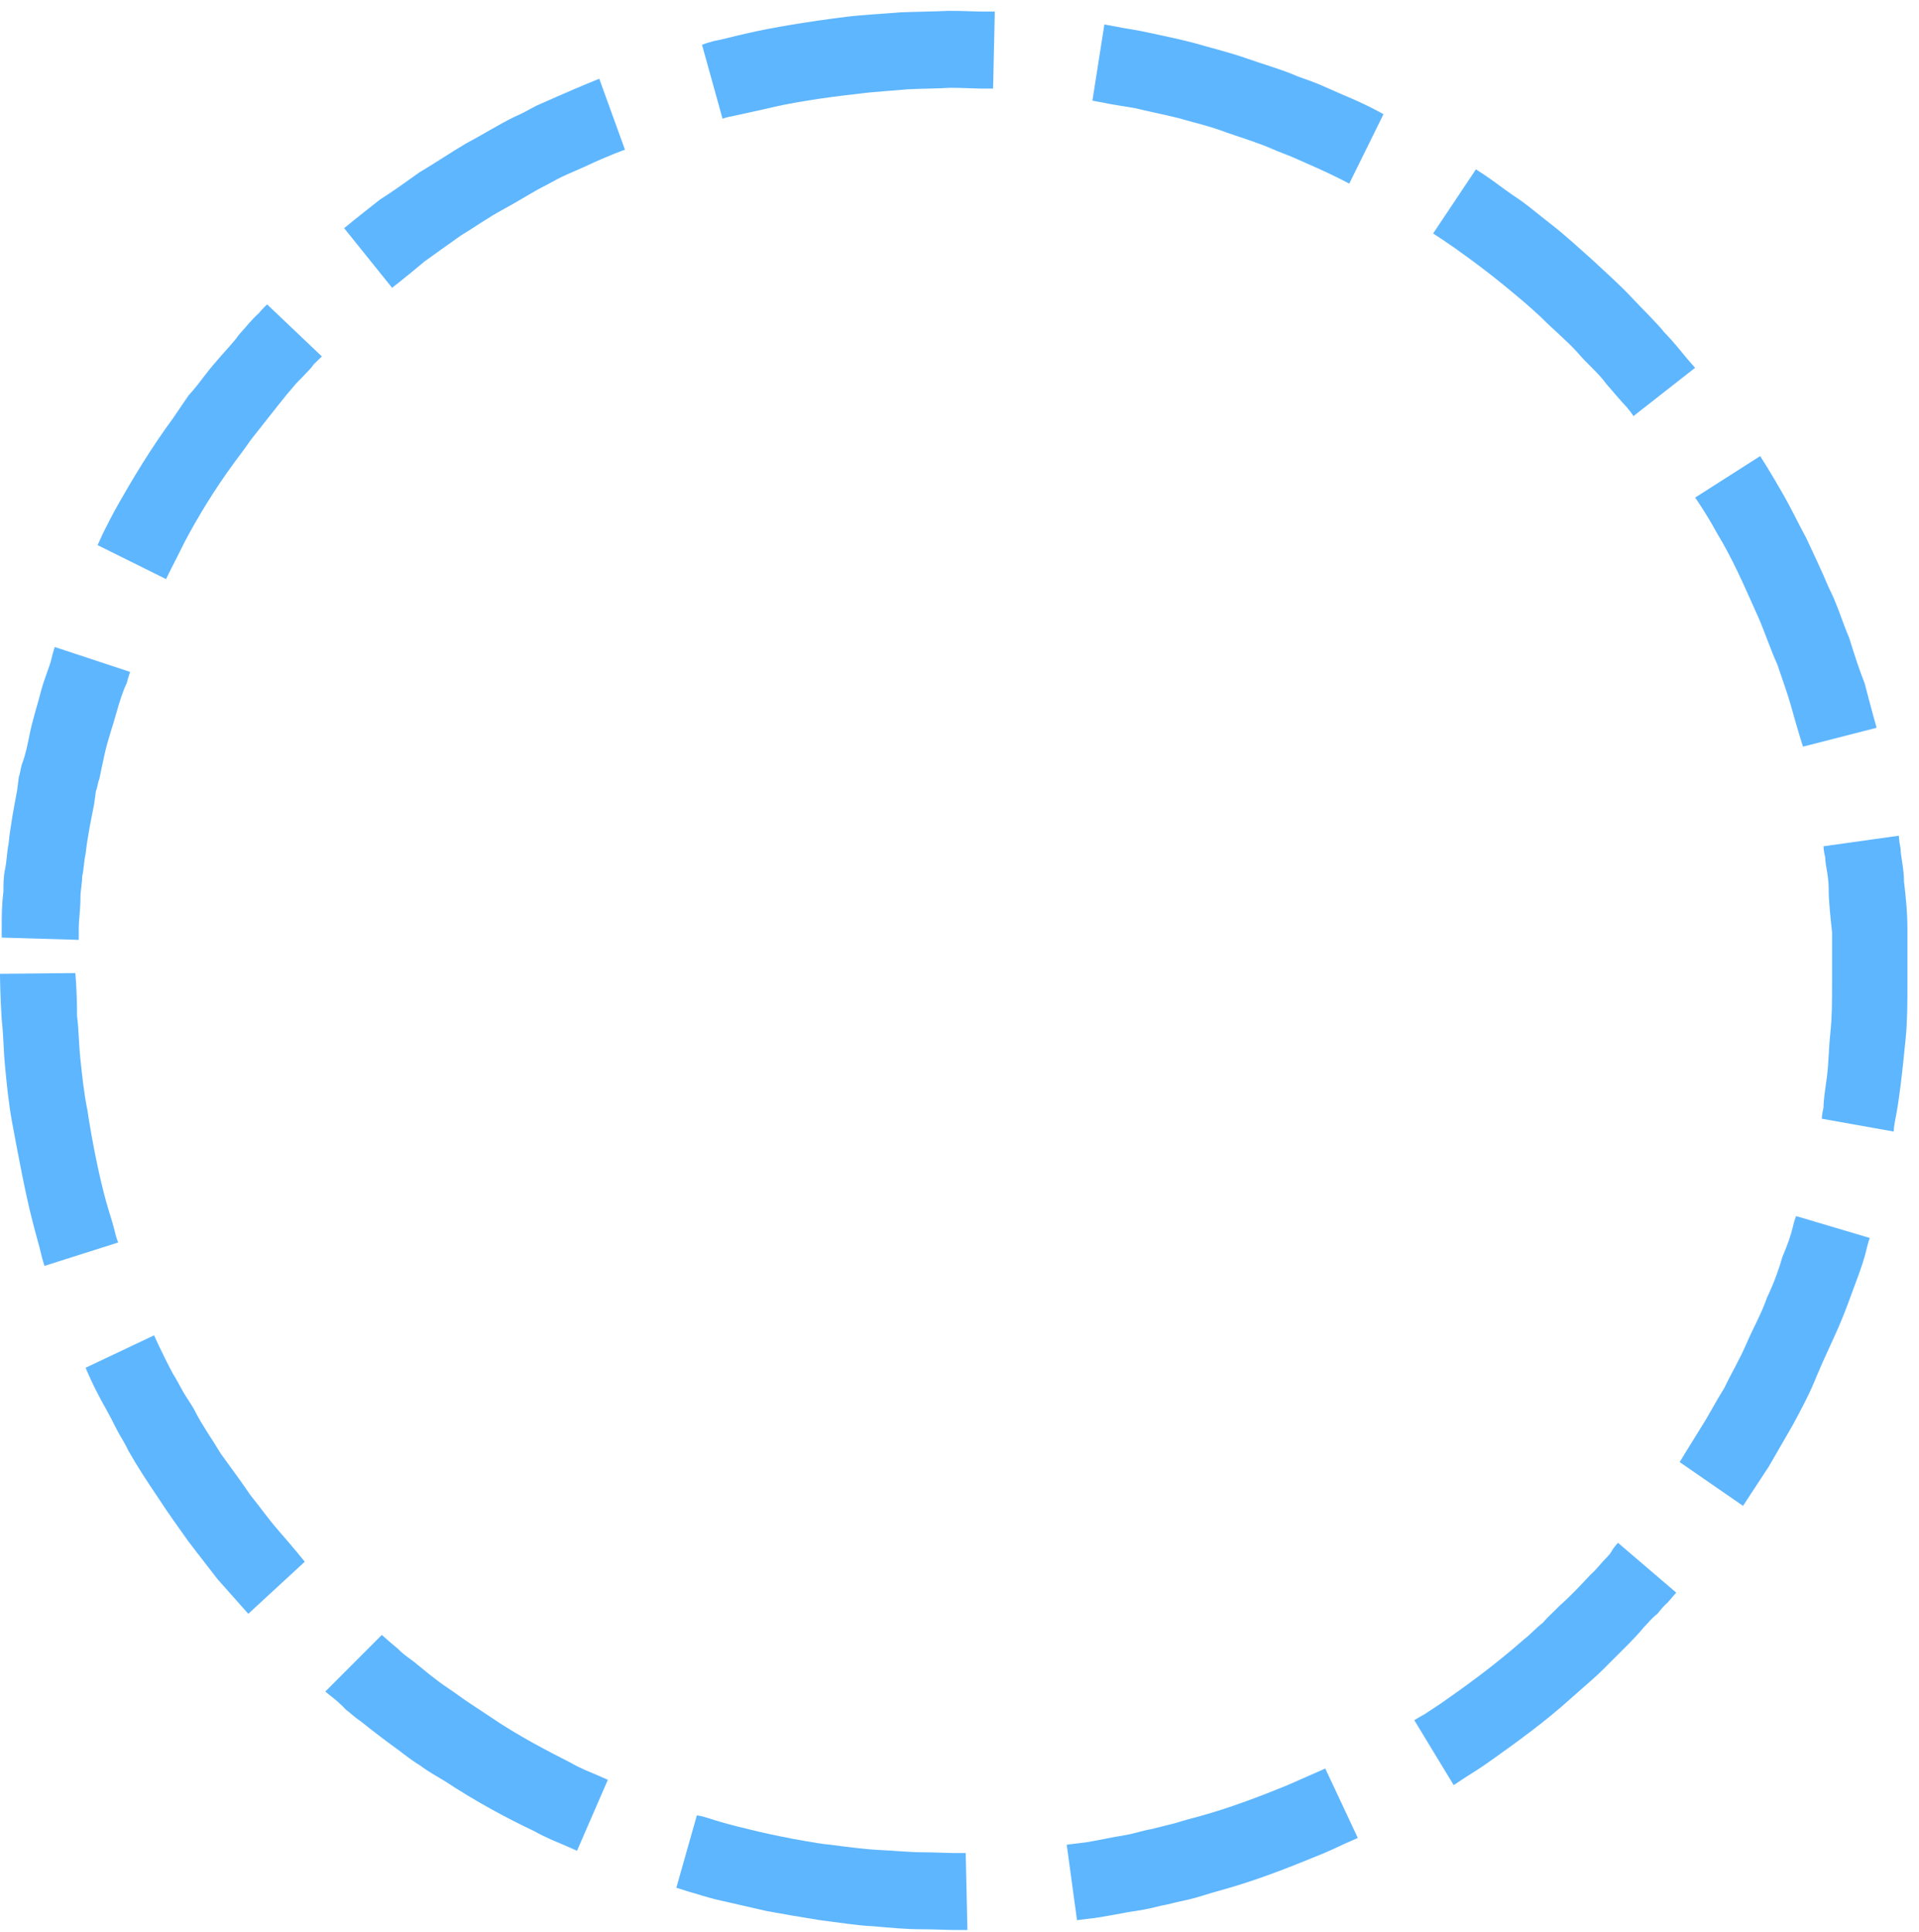 <svg width="150" height="151" viewBox="0 0 150 151" fill="none" xmlns="http://www.w3.org/2000/svg">
<path opacity="0.7" d="M4.283 50.577C4.283 50.577 4.149 50.931 4.015 51.521C3.881 52.111 3.48 52.996 3.212 53.999C2.944 55.061 2.543 56.24 2.275 57.597C2.141 58.246 2.008 58.954 1.74 59.662C1.606 60.016 1.606 60.37 1.472 60.724L1.338 61.786C1.071 63.202 0.803 64.618 0.669 65.974C0.535 66.623 0.535 67.272 0.401 67.921C0.268 68.511 0.268 69.101 0.268 69.691C0.134 70.753 0.134 71.697 0.134 72.287C0.134 72.936 0.134 73.29 0.134 73.29L6.156 73.466C6.156 73.466 6.156 73.112 6.156 72.522C6.156 71.933 6.29 71.107 6.29 70.104C6.29 69.632 6.424 69.042 6.424 68.511C6.558 67.921 6.558 67.331 6.692 66.741C6.826 65.502 7.093 64.204 7.361 62.848L7.495 61.845C7.629 61.55 7.629 61.196 7.763 60.901C7.896 60.252 8.03 59.603 8.164 59.013C8.432 57.774 8.833 56.712 9.101 55.709C9.369 54.766 9.636 53.94 9.904 53.409C10.038 52.878 10.172 52.524 10.172 52.524L4.283 50.577Z" fill="#1A98FF"/>
<path opacity="0.7" d="M20.879 23.794C20.879 23.794 20.611 24.03 20.21 24.502C19.942 24.738 19.674 25.033 19.407 25.328C19.139 25.682 18.737 26.036 18.47 26.449C17.801 27.275 16.864 28.219 16.061 29.281C15.659 29.811 15.258 30.343 14.722 30.932C14.321 31.522 13.919 32.112 13.518 32.702C11.778 35.062 10.306 37.54 9.235 39.427C8.7 40.371 8.298 41.197 8.03 41.728C7.763 42.318 7.629 42.613 7.629 42.613L12.982 45.268C12.982 45.268 13.116 44.973 13.384 44.442C13.652 43.911 14.053 43.144 14.455 42.318C15.392 40.548 16.73 38.306 18.336 36.124C18.737 35.593 19.139 35.062 19.541 34.472C19.942 33.941 20.343 33.469 20.745 32.938C21.548 31.935 22.217 31.05 22.886 30.284C23.154 29.93 23.556 29.576 23.823 29.281C24.091 28.986 24.359 28.75 24.492 28.514C24.894 28.101 25.162 27.865 25.162 27.865L20.879 23.794Z" fill="#1A98FF"/>
<path opacity="0.7" d="M46.842 6.155C46.842 6.155 45.504 6.686 43.496 7.571C42.961 7.807 42.426 8.043 41.89 8.279C41.355 8.574 40.819 8.869 40.15 9.164C38.946 9.754 37.741 10.521 36.403 11.229C35.198 11.937 33.994 12.763 32.789 13.47C31.718 14.237 30.648 15.004 29.711 15.594C27.971 16.951 26.9 17.836 26.9 17.836L30.648 22.497C30.648 22.497 31.719 21.671 33.191 20.432C33.994 19.842 34.931 19.193 36.001 18.426C37.072 17.777 38.143 17.01 39.347 16.361C40.552 15.712 41.623 15.004 42.693 14.473C43.229 14.178 43.764 13.883 44.299 13.648C44.835 13.412 45.37 13.176 45.772 12.999C47.511 12.173 48.85 11.701 48.85 11.701L46.842 6.155Z" fill="#1A98FF"/>
<path opacity="0.7" d="M77.759 0.905C77.759 0.905 77.358 0.905 76.823 0.905C76.153 0.905 75.35 0.846 74.146 0.846C73.075 0.905 71.87 0.905 70.398 0.964C69.06 1.082 67.588 1.141 66.115 1.318C63.305 1.672 60.36 2.144 58.353 2.616C57.282 2.852 56.479 3.088 55.81 3.206C55.141 3.383 54.873 3.501 54.873 3.501L56.479 9.282C56.479 9.282 56.747 9.164 57.416 9.046C57.951 8.928 58.754 8.751 59.825 8.515C61.699 8.043 64.376 7.63 67.052 7.335C68.391 7.158 69.729 7.099 70.934 6.981C72.138 6.922 73.343 6.922 74.279 6.863C75.216 6.863 76.153 6.922 76.689 6.922C77.224 6.922 77.626 6.922 77.626 6.922L77.759 0.905Z" fill="#1A98FF"/>
<path opacity="0.7" d="M108.141 8.928C108.141 8.928 106.937 8.22 104.929 7.394C104.394 7.158 103.858 6.922 103.323 6.686C102.788 6.45 102.118 6.214 101.449 5.978C100.245 5.447 98.772 5.034 97.434 4.563C96.096 4.091 94.624 3.737 93.419 3.383C92.081 3.029 90.876 2.793 89.805 2.557C88.735 2.321 87.798 2.203 87.262 2.085C86.593 1.967 86.326 1.908 86.326 1.908L85.389 7.866C85.389 7.866 85.656 7.925 86.326 8.043C86.861 8.161 87.664 8.279 88.735 8.456C89.671 8.692 90.876 8.928 92.081 9.223C93.285 9.577 94.624 9.872 95.828 10.344C97.032 10.757 98.371 11.17 99.442 11.642C99.977 11.878 100.646 12.114 101.048 12.291C101.583 12.527 102.118 12.762 102.52 12.94C104.394 13.765 105.464 14.355 105.464 14.355L108.141 8.928Z" fill="#1A98FF"/>
<path opacity="0.7" d="M132.5 28.75C132.5 28.75 132.232 28.455 131.83 27.983C131.429 27.511 130.894 26.803 130.091 25.977C129.421 25.151 128.485 24.266 127.548 23.263C126.611 22.261 125.54 21.317 124.469 20.314C123.399 19.37 122.328 18.367 121.257 17.541C120.187 16.715 119.25 15.889 118.313 15.299C117.376 14.65 116.707 14.12 116.171 13.765C115.636 13.412 115.368 13.235 115.368 13.235L112.022 18.249C112.022 18.249 112.29 18.426 112.825 18.78C113.361 19.134 114.03 19.606 114.833 20.196C115.636 20.786 116.573 21.494 117.51 22.261C118.447 23.027 119.517 23.912 120.454 24.797C121.391 25.741 122.462 26.626 123.265 27.511C124.068 28.455 125.005 29.222 125.54 29.989C126.209 30.756 126.745 31.404 127.146 31.817C127.548 32.289 127.681 32.525 127.681 32.525L132.5 28.75Z" fill="#1A98FF"/>
<path opacity="0.7" d="M146.687 56.889C146.687 56.889 146.285 55.474 145.75 53.409C145.348 52.406 144.947 51.167 144.545 49.869C144.01 48.63 143.609 47.215 142.939 45.917C142.404 44.619 141.735 43.262 141.199 42.082C140.53 40.843 139.995 39.722 139.46 38.779C138.389 36.891 137.586 35.652 137.586 35.652L132.5 38.896C132.5 38.896 133.303 40.017 134.24 41.728C134.775 42.613 135.311 43.616 135.846 44.737C136.381 45.858 136.917 47.096 137.452 48.276C137.987 49.515 138.389 50.754 138.924 51.934C139.326 53.114 139.727 54.235 139.995 55.178C140.53 57.125 140.932 58.364 140.932 58.364L146.687 56.889Z" fill="#1A98FF"/>
<path opacity="0.7" d="M148.024 88.451C148.024 88.451 148.024 88.097 148.158 87.448C148.292 86.799 148.426 85.914 148.56 84.852C148.694 83.79 148.828 82.492 148.961 81.135C149.095 79.779 149.095 78.304 149.095 76.888V75.826C149.095 75.472 149.095 75.118 149.095 74.764C149.095 74.056 149.095 73.348 149.095 72.64C149.095 71.284 148.961 70.045 148.828 68.924C148.828 67.862 148.56 66.918 148.56 66.328C148.426 65.679 148.426 65.325 148.426 65.325L142.537 66.151C142.537 66.151 142.537 66.505 142.671 67.036C142.671 67.626 142.939 68.452 142.939 69.455C142.939 70.458 143.072 71.638 143.206 72.876C143.206 73.525 143.206 74.174 143.206 74.823C143.206 75.177 143.206 75.472 143.206 75.826V76.829C143.206 78.186 143.206 79.484 143.073 80.722C142.939 81.961 142.939 83.141 142.805 84.144C142.671 85.147 142.537 85.973 142.537 86.563C142.403 87.153 142.403 87.448 142.403 87.448L148.024 88.451Z" fill="#1A98FF"/>
<path opacity="0.7" d="M136.247 117.711C136.247 117.711 137.05 116.472 138.254 114.644C138.79 113.7 139.459 112.579 140.128 111.399C140.797 110.16 141.467 108.921 142.002 107.564C142.537 106.267 143.206 104.91 143.742 103.671C144.277 102.432 144.679 101.252 145.08 100.19C145.482 99.128 145.749 98.302 145.883 97.713C146.017 97.123 146.151 96.769 146.151 96.769L140.396 95.058C140.396 95.058 140.262 95.353 140.128 95.943C139.994 96.533 139.727 97.3 139.325 98.243C139.058 99.187 138.656 100.308 138.121 101.429C137.719 102.609 137.05 103.789 136.515 105.028C135.979 106.267 135.31 107.387 134.775 108.508C134.106 109.57 133.57 110.632 133.035 111.458C131.964 113.169 131.295 114.29 131.295 114.29L136.247 117.711Z" fill="#1A98FF"/>
<path opacity="0.7" d="M113.628 139.538C113.628 139.538 113.896 139.361 114.431 139.008C114.966 138.654 115.769 138.182 116.573 137.592C118.312 136.353 120.721 134.642 122.863 132.695C123.398 132.223 123.934 131.751 124.469 131.279C125.004 130.807 125.54 130.277 125.941 129.864C126.878 128.92 127.815 128.035 128.484 127.209C128.886 126.796 129.153 126.442 129.555 126.147C129.822 125.793 130.09 125.498 130.358 125.262C130.759 124.79 131.027 124.495 131.027 124.495L126.476 120.602C126.476 120.602 126.209 120.838 125.941 121.31C125.807 121.546 125.54 121.782 125.272 122.077C125.004 122.371 124.737 122.725 124.335 123.079C123.666 123.787 122.863 124.672 121.926 125.498C121.524 125.911 120.989 126.383 120.588 126.855C120.052 127.268 119.651 127.74 119.115 128.153C117.108 129.923 114.966 131.515 113.36 132.636C112.557 133.226 111.888 133.639 111.353 133.993C110.817 134.288 110.55 134.465 110.55 134.465L113.628 139.538Z" fill="#1A98FF"/>
<path opacity="0.7" d="M84.185 150.098C84.185 150.098 84.586 150.039 85.122 149.98C85.791 149.921 86.594 149.744 87.665 149.567C88.2 149.449 88.735 149.39 89.404 149.272C90.074 149.154 90.609 148.977 91.278 148.859C91.947 148.682 92.617 148.564 93.286 148.387C93.955 148.21 94.624 147.974 95.293 147.797C98.104 147.031 100.781 145.969 102.788 145.143C103.859 144.73 104.662 144.317 105.197 144.081C105.733 143.845 106.134 143.668 106.134 143.668L103.591 138.241C103.591 138.241 103.324 138.359 102.788 138.595C102.253 138.83 101.45 139.184 100.647 139.538C98.773 140.305 96.364 141.249 93.821 141.957C93.152 142.134 92.483 142.311 91.947 142.488C91.278 142.665 90.743 142.783 90.074 142.96C89.404 143.078 88.869 143.255 88.334 143.373C87.799 143.491 87.263 143.55 86.728 143.668C85.791 143.845 84.988 144.022 84.319 144.081C83.783 144.14 83.382 144.199 83.382 144.199L84.185 150.098Z" fill="#1A98FF"/>
<path opacity="0.7" d="M52.866 147.562C52.866 147.562 53.268 147.68 53.803 147.857C54.472 148.034 55.275 148.329 56.346 148.565C57.417 148.8 58.621 149.095 59.96 149.39C60.629 149.508 61.298 149.626 61.967 149.744C62.636 149.862 63.439 149.98 64.109 150.098C65.581 150.275 66.919 150.511 68.257 150.57C69.596 150.688 70.8 150.806 72.005 150.806C73.076 150.806 74.013 150.865 74.682 150.865C75.351 150.865 75.619 150.865 75.619 150.865L75.485 144.848C75.485 144.848 75.217 144.848 74.548 144.848C74.013 144.848 73.076 144.789 72.139 144.789C71.202 144.789 69.998 144.671 68.793 144.612C67.588 144.553 66.25 144.376 64.912 144.199C64.242 144.14 63.573 144.022 62.904 143.904C62.235 143.786 61.566 143.668 61.03 143.55C59.826 143.314 58.621 143.019 57.684 142.783C56.748 142.547 55.944 142.311 55.409 142.134C54.874 141.957 54.472 141.898 54.472 141.898L52.866 147.562Z" fill="#1A98FF"/>
<path opacity="0.7" d="M25.429 132.223C25.429 132.223 25.696 132.459 26.232 132.872C26.499 133.108 26.767 133.344 27.035 133.639C27.436 133.934 27.704 134.229 28.239 134.583C29.042 135.232 30.113 136.058 31.184 136.825C31.719 137.238 32.254 137.651 32.924 138.064C33.459 138.477 34.128 138.83 34.797 139.243C37.206 140.836 39.749 142.193 41.757 143.137C42.694 143.668 43.497 143.963 44.166 144.258C44.701 144.494 45.103 144.671 45.103 144.671L47.512 139.125C47.512 139.125 47.244 139.007 46.709 138.771C46.174 138.536 45.371 138.241 44.568 137.769C42.828 136.884 40.419 135.645 38.277 134.17C37.742 133.816 37.206 133.462 36.671 133.108C36.136 132.754 35.6 132.341 35.065 131.987C33.994 131.279 33.191 130.571 32.388 129.923C31.987 129.628 31.585 129.333 31.318 129.097C31.05 128.802 30.782 128.625 30.515 128.389C30.113 128.035 29.845 127.799 29.845 127.799L25.429 132.223Z" fill="#1A98FF"/>
<path opacity="0.7" d="M6.692 106.915C6.692 106.915 7.228 108.272 8.298 110.16C8.566 110.632 8.834 111.163 9.101 111.694C9.369 112.225 9.771 112.815 10.038 113.405C10.707 114.584 11.511 115.823 12.314 117.003C13.117 118.242 13.92 119.363 14.723 120.484C15.526 121.546 16.329 122.549 16.998 123.433C18.47 125.085 19.407 126.147 19.407 126.147L23.824 122.077C23.824 122.077 23.021 121.074 21.682 119.54C21.013 118.773 20.344 117.829 19.541 116.826C18.872 115.823 18.069 114.761 17.266 113.641C16.596 112.52 15.793 111.399 15.258 110.337C14.99 109.806 14.589 109.275 14.321 108.803C14.053 108.331 13.786 107.8 13.518 107.387C12.581 105.618 12.046 104.379 12.046 104.379L6.692 106.915Z" fill="#1A98FF"/>
<path opacity="0.7" d="M0 76.121C0 76.121 8.16681e-06 77.596 0.134 79.72C0.268 80.781 0.268 82.079 0.402 83.436C0.535 84.793 0.669 86.209 0.937 87.684C1.472 90.574 2.008 93.406 2.543 95.471C2.811 96.533 3.078 97.418 3.212 98.007C3.346 98.597 3.48 98.951 3.48 98.951L9.235 97.123C9.235 97.123 9.101 96.828 8.967 96.238C8.833 95.648 8.566 94.881 8.298 93.937C7.763 91.99 7.227 89.394 6.826 86.74C6.558 85.442 6.424 84.085 6.29 82.846C6.157 81.607 6.157 80.427 6.023 79.425C6.023 77.419 5.889 76.062 5.889 76.062L0 76.121Z" fill="#1A98FF"/>
</svg>
